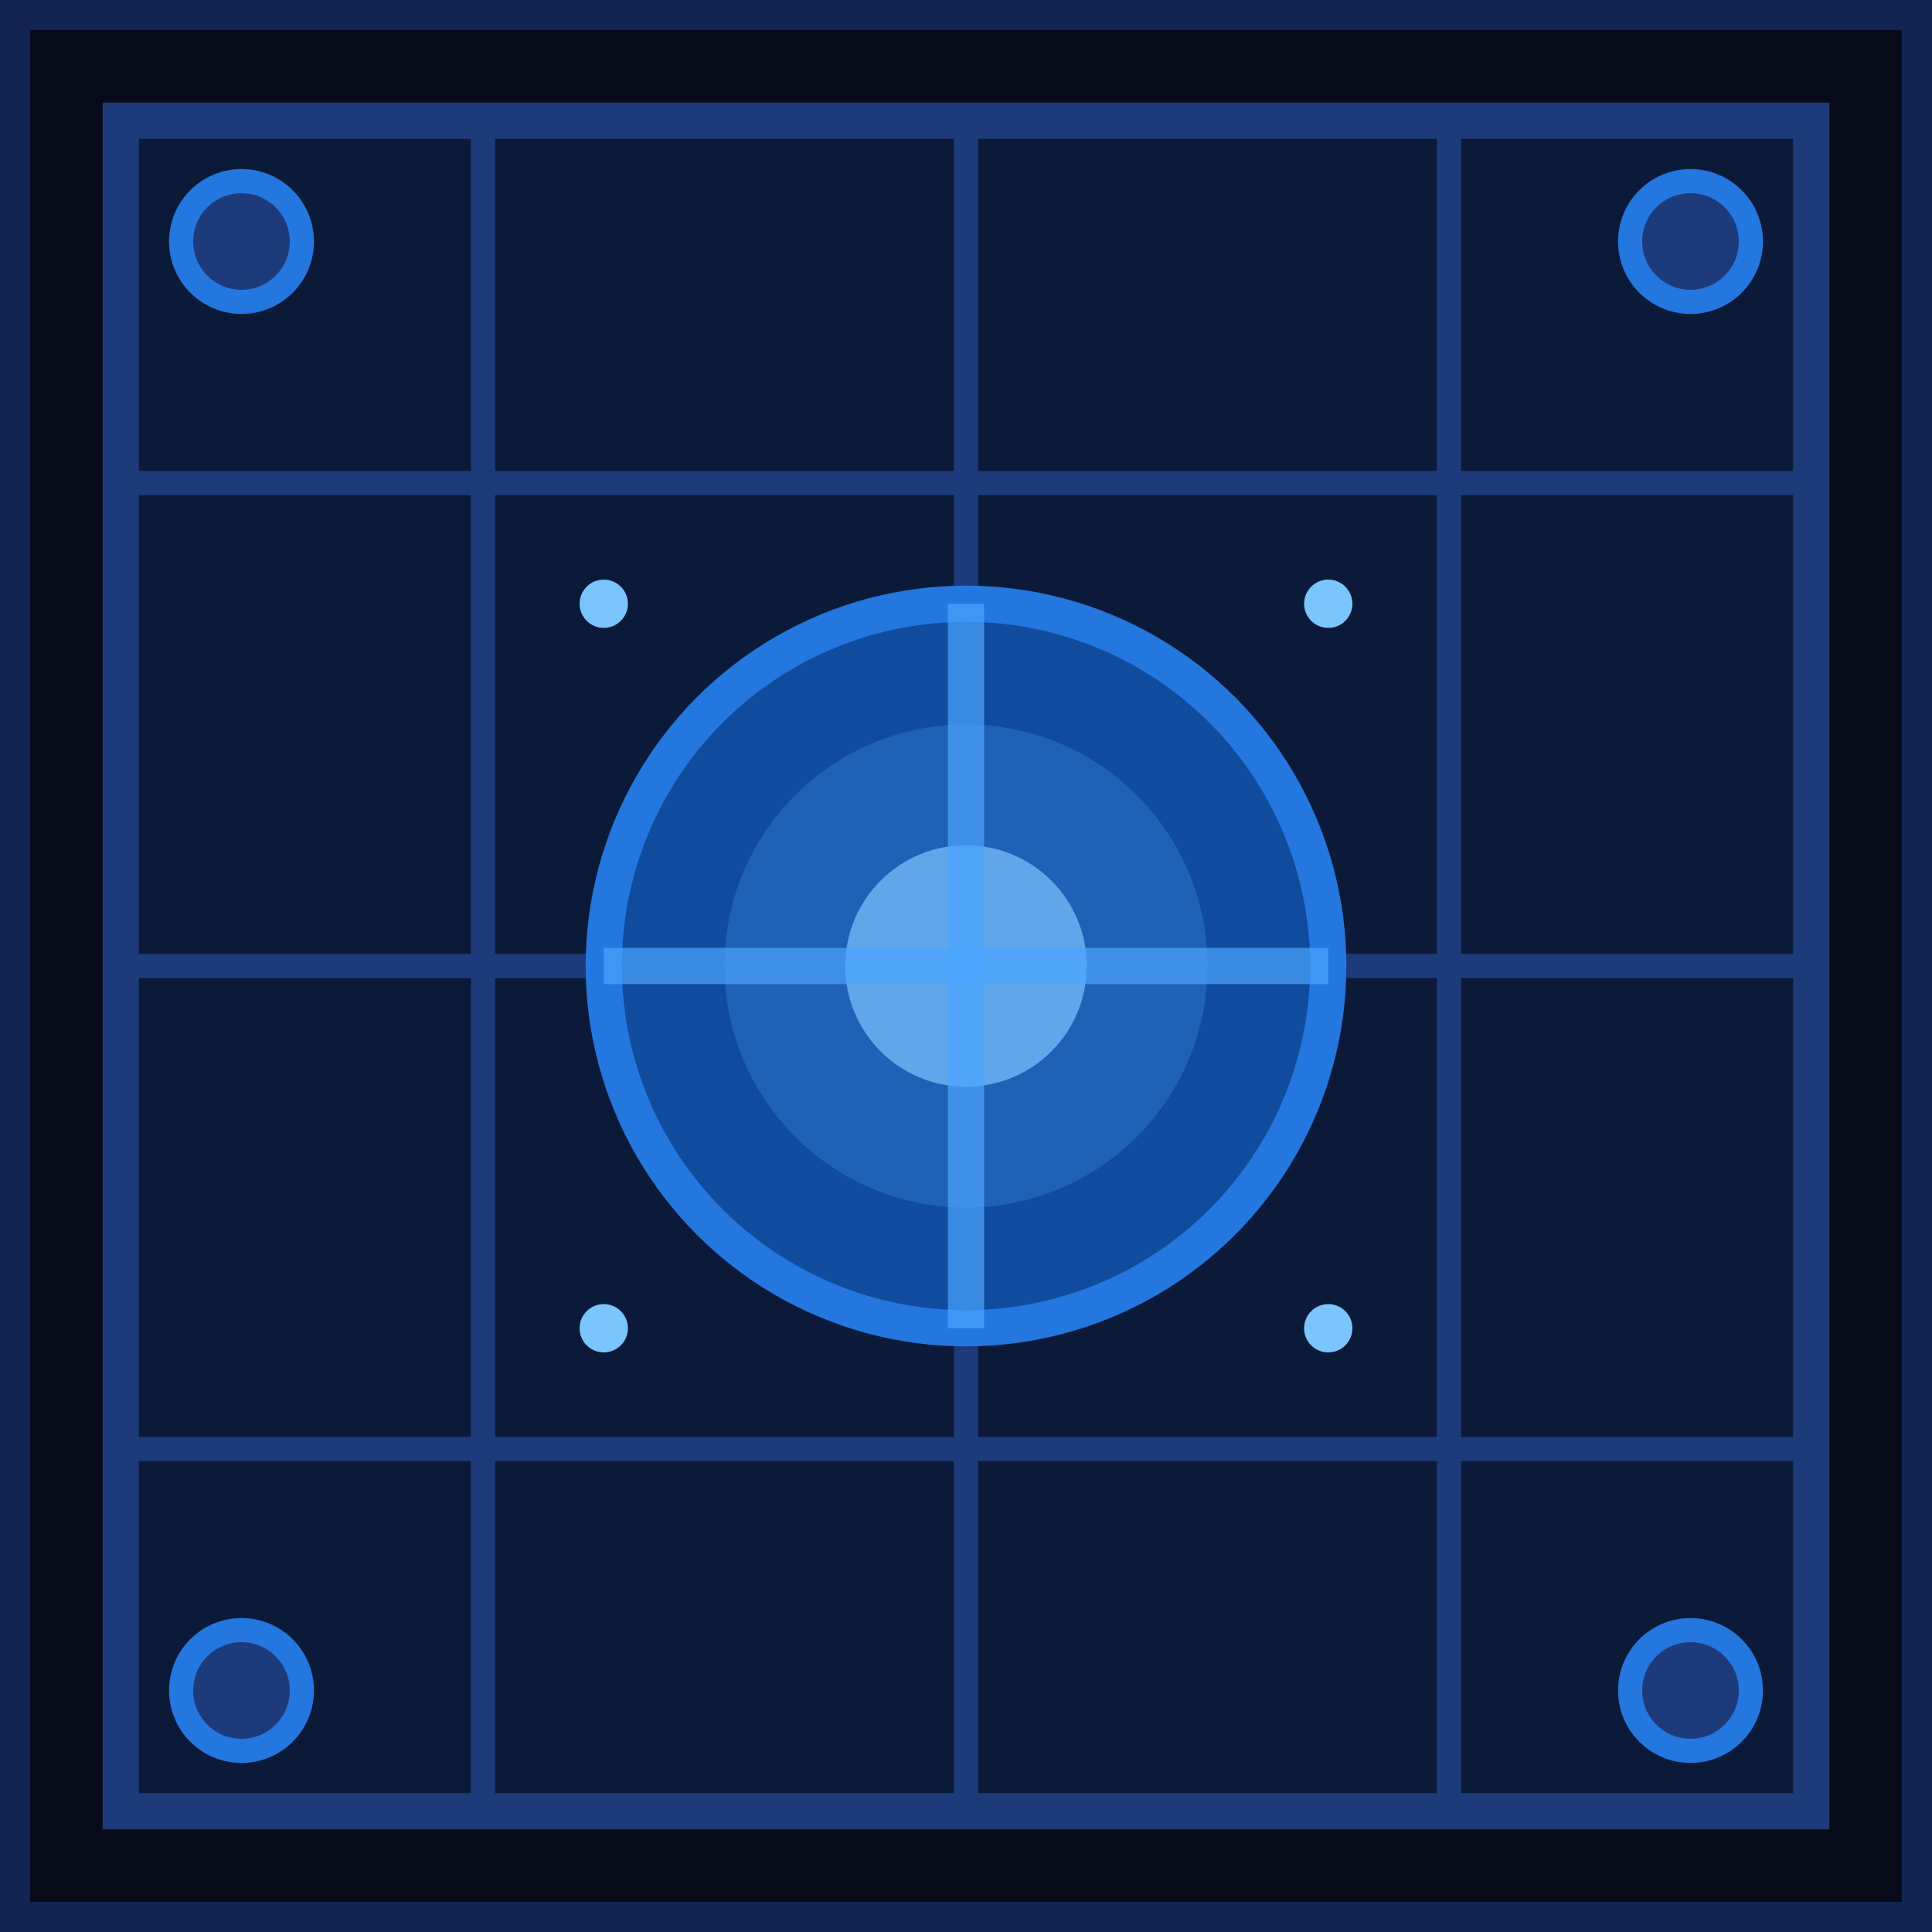 <?xml version="1.0" encoding="UTF-8" standalone="no"?>
<svg width="16" height="16" viewBox="0 0 16 16" xmlns="http://www.w3.org/2000/svg">
  <!-- Futuristic Block Template -->
  
  <!-- Background Glow Effect -->
  <filter id="glow">
    <feGaussianBlur stdDeviation="0.6" result="blur"/>
    <feComposite in="SourceGraphic" in2="blur" operator="over"/>
  </filter>
  
  <!-- Base Block -->
  <rect x="0" y="0" width="16" height="16" fill="#070b18" stroke="#112452" stroke-width="0.5"/>
  
  <!-- Inner Panel -->
  <rect x="1" y="1" width="14" height="14" fill="#0c1a3a" stroke="#1d3b7a" stroke-width="0.3"/>
  
  <!-- Tech Pattern - Grid -->
  <line x1="1" y1="4" x2="15" y2="4" stroke="#1d3b7a" stroke-width="0.2"/>
  <line x1="1" y1="8" x2="15" y2="8" stroke="#1d3b7a" stroke-width="0.2"/>
  <line x1="1" y1="12" x2="15" y2="12" stroke="#1d3b7a" stroke-width="0.2"/>
  <line x1="4" y1="1" x2="4" y2="15" stroke="#1d3b7a" stroke-width="0.2"/>
  <line x1="8" y1="1" x2="8" y2="15" stroke="#1d3b7a" stroke-width="0.2"/>
  <line x1="12" y1="1" x2="12" y2="15" stroke="#1d3b7a" stroke-width="0.2"/>
  
  <!-- Central Design Feature (customizable per block) -->
  <circle cx="8" cy="8" r="3" fill="#0f4c9e" stroke="#2377de" stroke-width="0.3" filter="url(#glow)"/>
  
  <!-- Energy Glow -->
  <circle cx="8" cy="8" r="2" fill="#4ca5ff" opacity="0.5" filter="url(#glow)"/>
  <circle cx="8" cy="8" r="1" fill="#7bc5ff" opacity="0.7"/>
  
  <!-- Corner Accents -->
  <circle cx="2" cy="2" r="0.5" fill="#1d3b7a" stroke="#2377de" stroke-width="0.2"/>
  <circle cx="14" cy="2" r="0.5" fill="#1d3b7a" stroke="#2377de" stroke-width="0.2"/>
  <circle cx="2" cy="14" r="0.5" fill="#1d3b7a" stroke="#2377de" stroke-width="0.2"/>
  <circle cx="14" cy="14" r="0.5" fill="#1d3b7a" stroke="#2377de" stroke-width="0.2"/>
  
  <!-- Energy Lines -->
  <line x1="5" y1="8" x2="11" y2="8" stroke="#4ca5ff" stroke-width="0.3" opacity="0.7"/>
  <line x1="8" y1="5" x2="8" y2="11" stroke="#4ca5ff" stroke-width="0.3" opacity="0.7"/>
  
  <!-- Energy Sparkles -->
  <circle cx="5" cy="5" r="0.2" fill="#7bc5ff"/>
  <circle cx="5" cy="11" r="0.2" fill="#7bc5ff"/>
  <circle cx="11" cy="5" r="0.2" fill="#7bc5ff"/>
  <circle cx="11" cy="11" r="0.2" fill="#7bc5ff"/>
</svg>